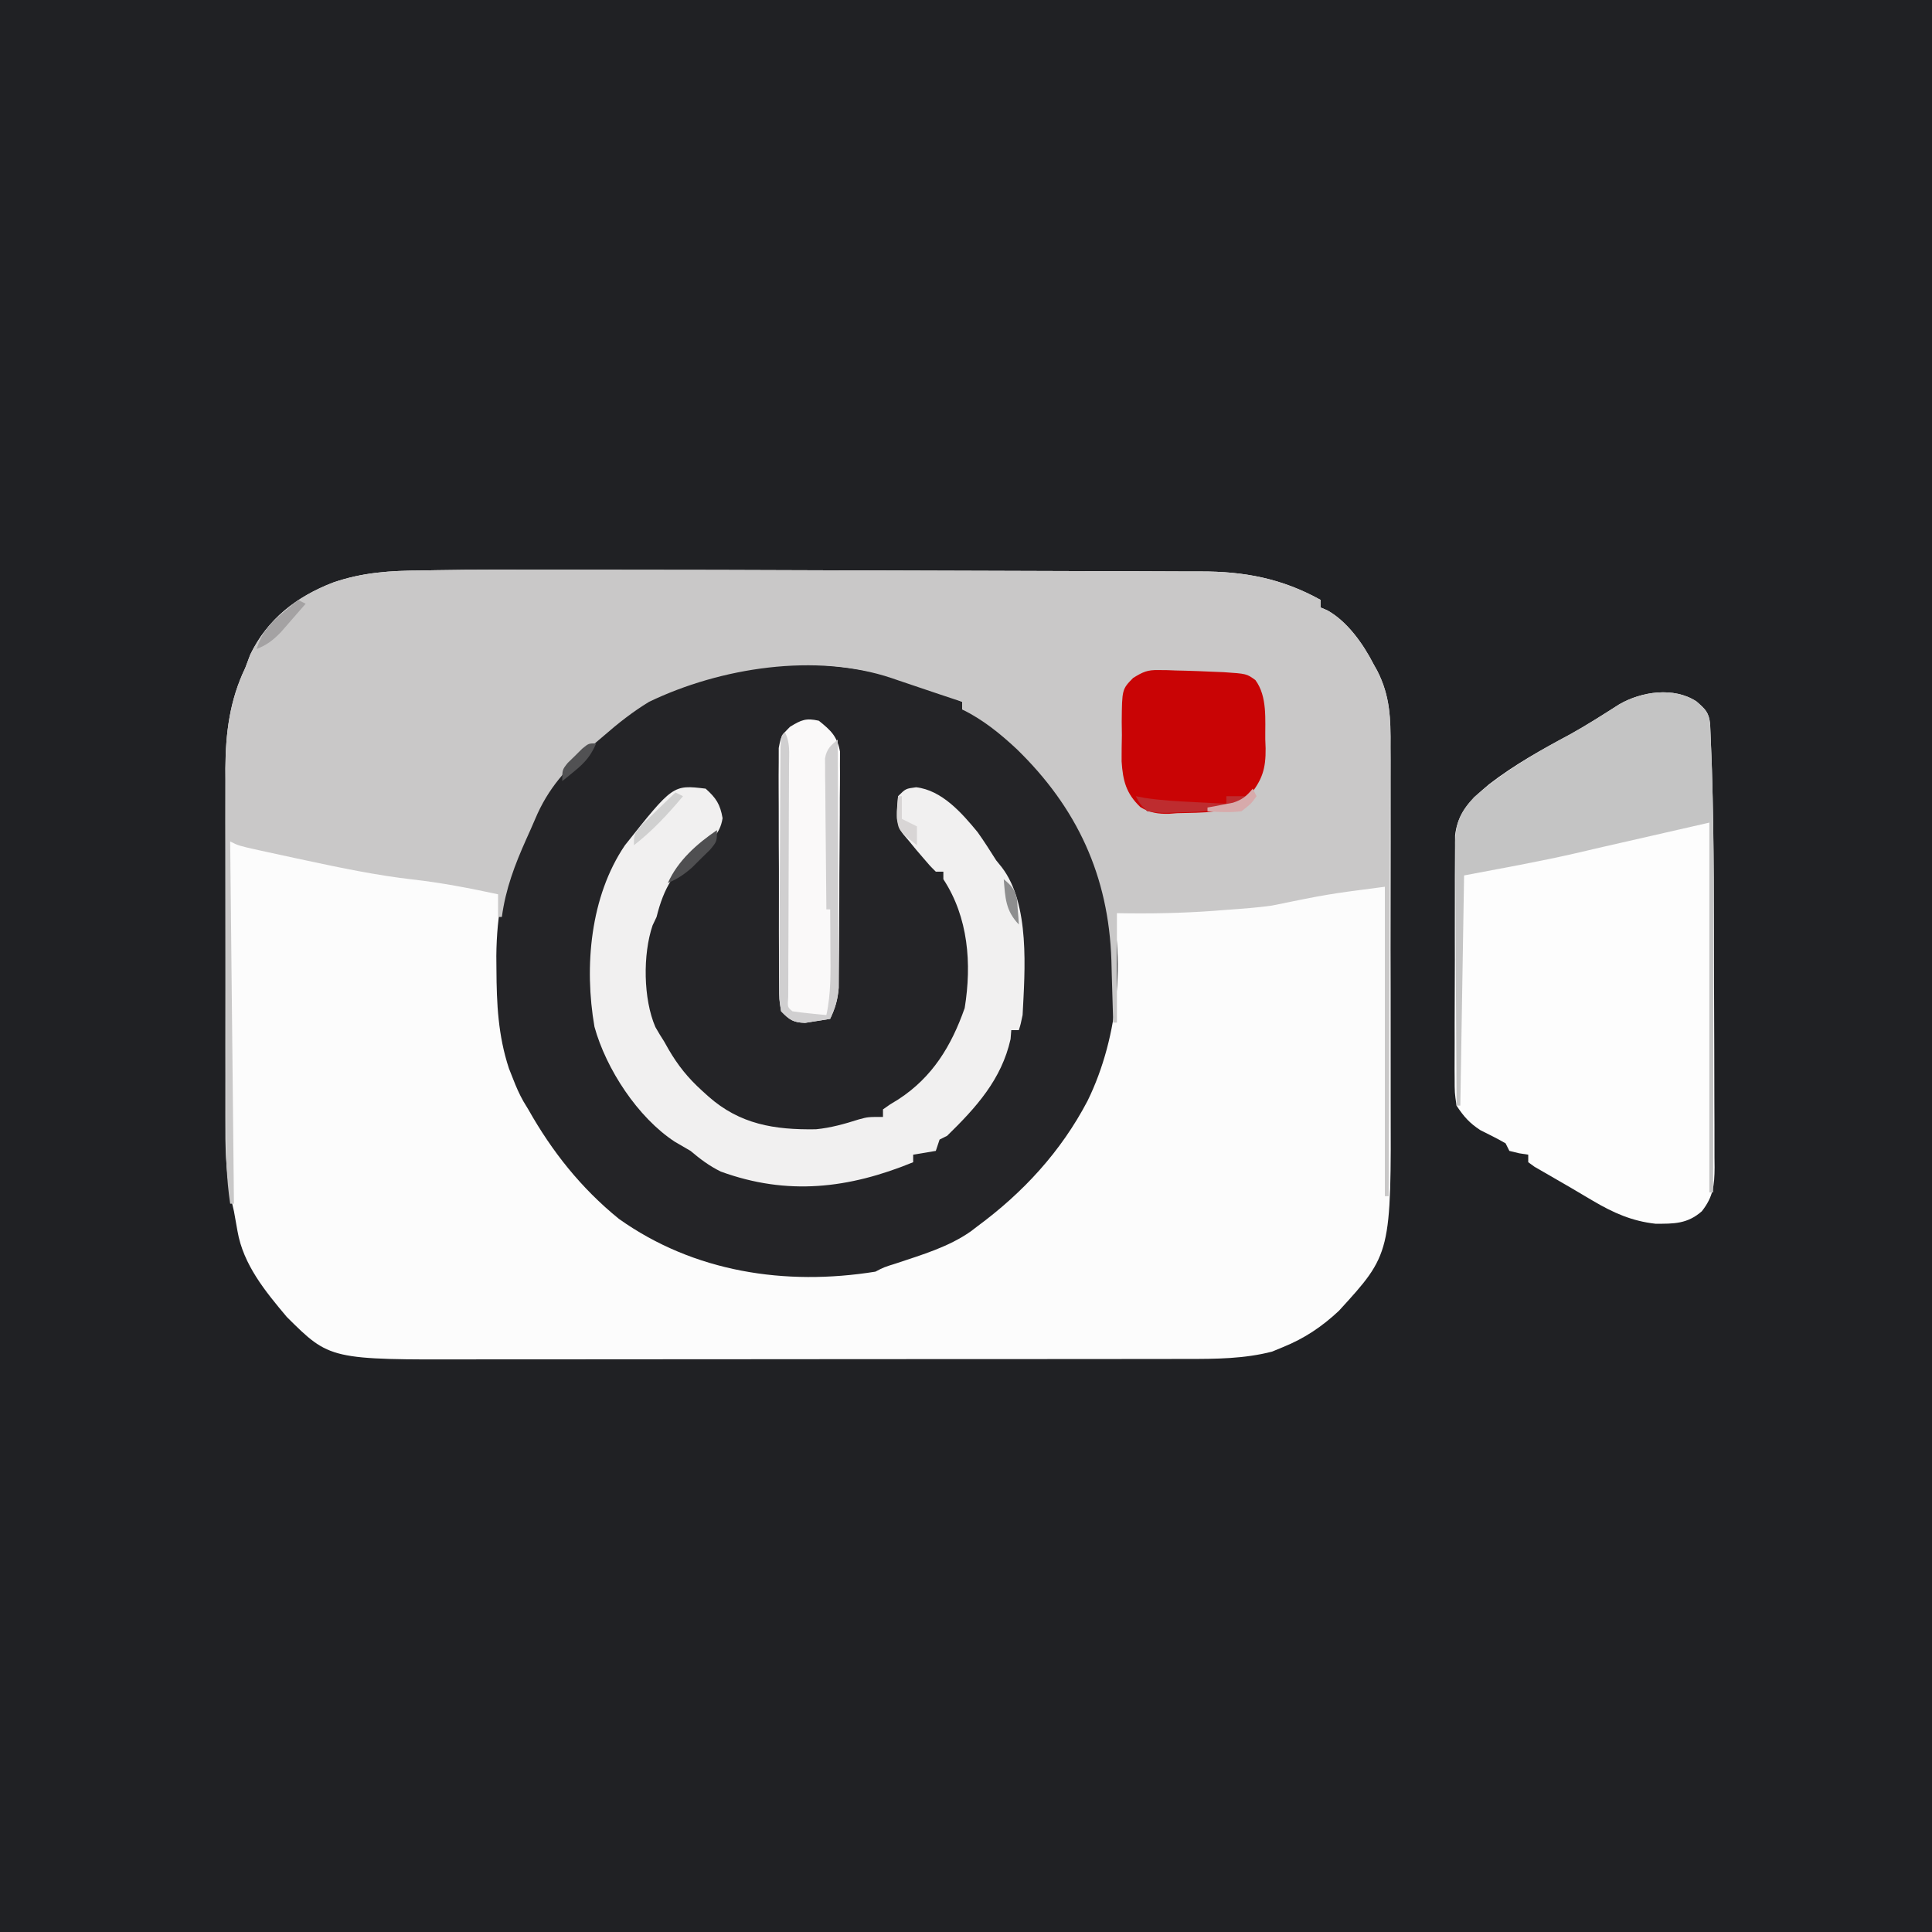 <?xml version="1.0" encoding="UTF-8"?>
<svg version="1.1" xmlns="http://www.w3.org/2000/svg" width="512" height="512">
<rect width="100%" height="100%" fill="#333333" stroke="none"/>
<path d="M0 0 C168.96 0 337.92 0 512 0 C512 168.96 512 337.92 512 512 C343.04 512 174.08 512 0 512 C0 343.04 0 174.08 0 0 Z " fill="#202124" transform="translate(0,0)"/>
<path d="M0 0 C1.131 0 1.131 0 2.285 0 C30.49 0.003 58.694 0.074 86.898 0.191 C96.595 0.231 106.293 0.264 115.99 0.279 C124.556 0.292 133.122 0.319 141.689 0.362 C146.191 0.385 150.693 0.4 155.196 0.399 C159.41 0.399 163.623 0.417 167.837 0.449 C169.372 0.457 170.907 0.459 172.442 0.453 C184.081 0.416 194.076 2.315 204.323 8.008 C204.323 8.668 204.323 9.328 204.323 10.008 C204.909 10.259 205.496 10.51 206.1 10.769 C211.402 13.723 215.594 19.68 218.323 25.008 C218.648 25.59 218.973 26.173 219.308 26.774 C222.723 33.473 222.891 39.471 222.84 46.893 C222.851 48.787 222.851 48.787 222.862 50.72 C222.88 54.163 222.873 57.605 222.86 61.048 C222.85 64.673 222.859 68.298 222.866 71.924 C222.873 78.017 222.863 84.111 222.844 90.204 C222.823 97.209 222.829 104.213 222.852 111.217 C222.87 117.263 222.872 123.31 222.862 129.356 C222.856 132.952 222.855 136.549 222.868 140.145 C223 181.239 223 181.239 209.151 196.383 C204.66 200.594 200.024 203.7 194.323 206.008 C193.374 206.399 192.425 206.791 191.448 207.195 C184.129 209.098 176.495 209.156 168.97 209.141 C167.641 209.145 167.641 209.145 166.286 209.148 C163.349 209.154 160.411 209.154 157.474 209.153 C155.356 209.156 153.237 209.159 151.119 209.163 C145.385 209.172 139.652 209.174 133.918 209.175 C130.331 209.176 126.744 209.178 123.157 209.18 C110.628 209.19 98.099 209.194 85.57 209.193 C73.914 209.192 62.258 209.203 50.602 209.219 C40.574 209.232 30.547 209.237 20.519 209.236 C14.539 209.236 8.559 209.239 2.579 209.25 C-3.048 209.259 -8.674 209.259 -14.301 209.252 C-16.358 209.251 -18.415 209.253 -20.472 209.259 C-58.255 209.364 -58.255 209.364 -69.677 198.008 C-75.364 191.234 -81.197 184.184 -82.74 175.258 C-82.943 174.121 -82.943 174.121 -83.15 172.961 C-83.324 171.986 -83.498 171.012 -83.677 170.008 C-83.836 169.325 -83.994 168.643 -84.157 167.94 C-85.634 161.363 -85.962 155.123 -85.936 148.398 C-85.94 147.283 -85.943 146.168 -85.947 145.019 C-85.955 141.36 -85.95 137.702 -85.943 134.043 C-85.944 131.483 -85.946 128.923 -85.949 126.362 C-85.952 121.007 -85.948 115.652 -85.938 110.297 C-85.927 104.132 -85.931 97.968 -85.942 91.804 C-85.952 85.841 -85.951 79.878 -85.945 73.915 C-85.944 71.393 -85.945 68.87 -85.95 66.348 C-85.955 62.814 -85.947 59.28 -85.936 55.746 C-85.94 54.717 -85.944 53.687 -85.948 52.627 C-85.894 43.216 -84.774 34.529 -80.677 26.008 C-80.244 24.853 -79.811 23.698 -79.365 22.508 C-74.819 13.079 -67.027 7.074 -57.376 3.379 C-49.595 0.684 -42.166 0.228 -33.99 0.195 C-32.725 0.17 -31.459 0.145 -30.156 0.119 C-20.106 -0.067 -10.051 -0.001 0 0 Z " fill="#FCFCFC" transform="translate(145.677,150.992)"/>
<path d="M0 0 C0 0.66 0 1.32 0 2 C0.728 2.258 1.457 2.516 2.207 2.781 C20.699 10.851 30.796 29.81 37.871 47.527 C43.8 65.765 41.61 88.659 33.203 105.754 C26.165 119.197 16.133 130.05 4 139 C3.419 139.445 2.837 139.889 2.238 140.348 C-3.687 144.489 -10.574 146.486 -17.367 148.766 C-20.781 149.834 -20.781 149.834 -23 151 C-46.859 154.835 -71.102 151.15 -91 137 C-101.025 128.852 -108.687 119.198 -115 108 C-115.638 106.948 -115.638 106.948 -116.289 105.875 C-117.375 103.952 -118.205 102.061 -119 100 C-119.37 99.065 -119.74 98.131 -120.121 97.168 C-123.002 88.447 -123.392 80.035 -123.438 70.875 C-123.447 69.708 -123.457 68.541 -123.468 67.339 C-123.36 56.396 -121.676 46.185 -116.438 36.5 C-114.019 32.012 -114.019 32.012 -111.969 27.355 C-106.861 14.937 -92.546 4.012 -81 -2 C-53.137 -13.42 -27.065 -12.255 0 0 Z " fill="#242427" transform="translate(255,186)"/>
<path d="M0 0 C1.131 0 1.131 0 2.285 0 C30.49 0.003 58.694 0.074 86.898 0.191 C96.595 0.231 106.293 0.264 115.99 0.279 C124.556 0.292 133.122 0.319 141.689 0.362 C146.191 0.385 150.693 0.4 155.196 0.399 C159.41 0.399 163.623 0.417 167.837 0.449 C169.372 0.457 170.907 0.459 172.442 0.453 C184.081 0.416 194.076 2.315 204.323 8.008 C204.323 8.668 204.323 9.328 204.323 10.008 C204.909 10.259 205.496 10.51 206.1 10.769 C211.402 13.723 215.594 19.68 218.323 25.008 C218.649 25.587 218.974 26.167 219.31 26.765 C222.781 33.54 222.867 39.64 222.777 47.146 C222.777 48.435 222.778 49.724 222.779 51.052 C222.78 54.56 222.756 58.067 222.728 61.575 C222.703 65.25 222.701 68.926 222.696 72.601 C222.684 79.55 222.651 86.498 222.611 93.446 C222.566 101.362 222.544 109.277 222.524 117.192 C222.482 133.464 222.412 149.736 222.323 166.008 C221.993 166.008 221.663 166.008 221.323 166.008 C221.323 138.948 221.323 111.888 221.323 84.008 C206.218 85.963 206.218 85.963 191.323 89.008 C189.433 89.271 187.537 89.486 185.635 89.64 C184.103 89.766 184.103 89.766 182.539 89.895 C181.478 89.973 180.416 90.052 179.323 90.133 C178.226 90.217 177.129 90.302 175.999 90.39 C167.406 91.016 158.935 91.175 150.323 91.008 C150.323 100.578 150.323 110.148 150.323 120.008 C149.993 120.008 149.663 120.008 149.323 120.008 C149.303 119.242 149.283 118.476 149.263 117.688 C149.167 114.169 149.057 110.651 148.948 107.133 C148.917 105.929 148.886 104.725 148.854 103.484 C148.126 81.153 139.784 63.098 123.768 47.523 C119.224 43.297 114.879 39.786 109.323 37.008 C109.323 36.348 109.323 35.688 109.323 35.008 C107.317 34.339 105.31 33.67 103.303 33.004 C101.054 32.252 98.807 31.493 96.561 30.73 C95.232 30.281 93.902 29.832 92.573 29.383 C91.935 29.164 91.298 28.946 90.641 28.722 C70.56 21.958 45.214 25.902 26.323 35.008 C21.974 37.657 18.156 40.664 14.323 44.008 C12.836 45.272 12.836 45.272 11.319 46.562 C4.533 52.507 -0.369 57.751 -3.888 66.141 C-4.635 67.907 -5.422 69.655 -6.212 71.402 C-9.257 78.215 -11.686 84.592 -12.677 92.008 C-13.007 92.008 -13.337 92.008 -13.677 92.008 C-13.677 90.028 -13.677 88.048 -13.677 86.008 C-21.227 84.38 -28.685 82.939 -36.365 82.07 C-45.92 80.977 -55.279 79.019 -64.677 77.008 C-65.97 76.732 -65.97 76.732 -67.289 76.45 C-69.794 75.913 -72.299 75.369 -74.802 74.82 C-75.566 74.653 -76.331 74.487 -77.118 74.315 C-82.436 73.128 -82.436 73.128 -84.677 72.008 C-84.347 103.688 -84.017 135.368 -83.677 168.008 C-84.007 168.008 -84.337 168.008 -84.677 168.008 C-85.647 161.514 -85.825 155.185 -85.823 148.625 C-85.826 147.511 -85.829 146.396 -85.833 145.247 C-85.842 141.577 -85.844 137.908 -85.845 134.238 C-85.848 131.675 -85.852 129.112 -85.855 126.549 C-85.861 121.182 -85.863 115.815 -85.863 110.448 C-85.862 104.269 -85.872 98.09 -85.888 91.911 C-85.903 85.938 -85.907 79.965 -85.906 73.993 C-85.907 71.465 -85.912 68.937 -85.919 66.409 C-85.929 62.865 -85.926 59.322 -85.92 55.778 C-85.926 54.745 -85.931 53.713 -85.937 52.649 C-85.897 43.228 -84.779 34.538 -80.677 26.008 C-80.244 24.853 -79.811 23.698 -79.365 22.508 C-74.819 13.079 -67.027 7.074 -57.376 3.379 C-49.595 0.684 -42.166 0.228 -33.99 0.195 C-32.725 0.17 -31.459 0.145 -30.156 0.119 C-20.106 -0.067 -10.051 -0.001 0 0 Z " fill="#C9C8C8" transform="translate(145.677,150.992)"/>
<path d="M0 0 C2.405 2.097 3.308 2.904 3.639 6.023 C3.764 8.872 3.883 11.72 3.984 14.57 C4.026 15.733 4.068 16.896 4.111 18.094 C4.705 37.117 4.662 56.155 4.678 75.185 C4.683 80.92 4.708 86.654 4.736 92.389 C4.754 96.838 4.76 101.287 4.761 105.736 C4.764 107.853 4.772 109.97 4.785 112.087 C4.802 115.024 4.8 117.961 4.794 120.898 C4.803 121.763 4.812 122.629 4.822 123.52 C4.789 128.229 4.466 131.285 1.438 135.125 C-2.397 138.495 -5.992 138.449 -10.867 138.426 C-17.093 137.731 -22.02 135.533 -27.375 132.375 C-27.975 132.022 -28.575 131.67 -29.194 131.306 C-30.407 130.592 -31.618 129.874 -32.828 129.153 C-34.439 128.198 -36.065 127.266 -37.691 126.336 C-38.598 125.813 -39.504 125.289 -40.438 124.75 C-41.239 124.289 -42.041 123.827 -42.867 123.352 C-43.427 122.947 -43.986 122.542 -44.562 122.125 C-44.562 121.465 -44.562 120.805 -44.562 120.125 C-45.769 119.939 -45.769 119.939 -47 119.75 C-47.846 119.544 -48.691 119.338 -49.562 119.125 C-49.892 118.465 -50.222 117.805 -50.562 117.125 C-52.744 115.864 -54.983 114.759 -57.238 113.637 C-60.135 111.753 -61.657 110.022 -63.562 107.125 C-64.064 103.71 -64.064 103.71 -64.064 99.752 C-64.07 99.028 -64.075 98.304 -64.081 97.557 C-64.093 95.173 -64.077 92.79 -64.059 90.406 C-64.059 88.744 -64.06 87.081 -64.063 85.419 C-64.064 81.939 -64.052 78.459 -64.029 74.979 C-64.001 70.523 -64.003 66.069 -64.016 61.613 C-64.023 58.181 -64.015 54.75 -64.003 51.318 C-63.998 49.676 -63.998 48.033 -64.002 46.391 C-64.005 44.093 -63.988 41.796 -63.967 39.498 C-63.961 38.192 -63.956 36.886 -63.95 35.54 C-63.227 29.168 -59.608 25.896 -54.926 21.949 C-48.237 16.786 -40.914 12.704 -33.473 8.742 C-29.006 6.26 -24.717 3.509 -20.41 0.762 C-14.499 -2.636 -5.979 -3.894 0 0 Z " fill="#FDFDFD" transform="translate(449.562,185.875)"/>
<path d="M0 0 C2.789 2.495 3.849 4.133 4.492 7.824 C3.797 12.31 1.126 14.009 -2.25 16.688 C-8.312 21.844 -11.063 26.191 -13 34 C-13.349 34.739 -13.699 35.477 -14.059 36.238 C-16.669 43.897 -16.538 55.756 -13.312 63.188 C-12.582 64.482 -11.811 65.754 -11 67 C-10.603 67.703 -10.206 68.405 -9.797 69.129 C-7.339 73.353 -4.644 76.703 -1 80 C-0.429 80.517 0.142 81.034 0.73 81.566 C9.074 88.949 18.184 90.444 29.223 90.27 C33.172 89.886 36.817 88.856 40.59 87.656 C43 87 43 87 47 87 C47 86.34 47 85.68 47 85 C48.758 83.738 48.758 83.738 51.125 82.312 C60.098 76.457 65.103 68.24 68.652 58.145 C70.558 46.389 69.62 34.087 63 24 C63 23.34 63 22.68 63 22 C62.34 22 61.68 22 61 22 C59.379 20.391 59.379 20.391 57.562 18.25 C56.966 17.554 56.369 16.858 55.754 16.141 C55.175 15.434 54.596 14.728 54 14 C53.438 13.337 52.876 12.675 52.297 11.992 C50.102 8.621 50.682 5.949 51 2 C53 0 53 0 55.785 -0.367 C62.604 0.412 67.889 6.432 72.09 11.543 C73.817 13.98 75.408 16.473 77 19 C77.483 19.598 77.967 20.196 78.465 20.812 C86.015 30.616 84.602 48.204 84 60 C83.488 62.449 83.488 62.449 83 64 C82.34 64 81.68 64 81 64 C80.907 65.176 80.907 65.176 80.812 66.375 C78.407 77.107 71.656 84.517 64 92 C63.01 92.495 63.01 92.495 62 93 C61.505 94.485 61.505 94.485 61 96 C59.02 96.33 57.04 96.66 55 97 C55 97.66 55 98.32 55 99 C37.898 106.016 21.644 107.911 4.031 101.484 C0.938 99.97 -1.373 98.209 -4 96 C-5.39 95.177 -6.786 94.365 -8.188 93.562 C-17.987 87.139 -26.379 74.287 -29.461 63.109 C-32.227 47.153 -30.582 28.576 -21.398 15.023 C-8.657 -1.039 -8.657 -1.039 0 0 Z " fill="#F1F0F0" transform="translate(187,209)"/>
<path d="M0 0 C2.403 2.095 3.306 2.903 3.642 6.018 C3.772 8.862 3.893 11.706 3.996 14.551 C4.038 15.713 4.081 16.875 4.124 18.072 C4.755 38.329 4.546 58.608 4.506 78.872 C4.496 84.665 4.491 90.458 4.486 96.252 C4.476 107.543 4.459 118.834 4.438 130.125 C4.107 130.125 3.777 130.125 3.438 130.125 C3.438 97.785 3.438 65.445 3.438 32.125 C-10.678 35.326 -10.678 35.326 -24.785 38.566 C-25.612 38.758 -26.439 38.949 -27.291 39.146 C-28.852 39.508 -30.411 39.873 -31.971 40.24 C-41.789 42.501 -51.641 44.235 -61.562 46.125 C-61.892 66.255 -62.222 86.385 -62.562 107.125 C-62.892 107.125 -63.222 107.125 -63.562 107.125 C-63.632 97.433 -63.685 87.74 -63.718 78.048 C-63.734 73.547 -63.755 69.046 -63.789 64.546 C-63.821 60.201 -63.839 55.857 -63.847 51.513 C-63.853 49.856 -63.863 48.2 -63.88 46.543 C-63.901 44.221 -63.904 41.9 -63.903 39.577 C-63.914 38.894 -63.925 38.211 -63.936 37.507 C-63.902 32.246 -62.453 29.149 -58.906 25.352 C-51.145 18.61 -42.519 13.558 -33.473 8.742 C-29.006 6.26 -24.717 3.509 -20.41 0.762 C-14.499 -2.636 -5.979 -3.894 0 0 Z " fill="#C4C4C4" transform="translate(449.562,185.875)"/>
<path d="M0 0 C1.118 0.011 1.118 0.011 2.26 0.023 C3.036 0.053 3.813 0.082 4.613 0.113 C5.413 0.131 6.212 0.149 7.035 0.167 C9.334 0.228 11.629 0.32 13.926 0.426 C15.014 0.47 16.102 0.513 17.223 0.559 C23.302 0.972 23.302 0.972 25.617 2.656 C28.84 7.014 28.175 13.155 28.238 18.363 C28.267 19.149 28.296 19.935 28.326 20.744 C28.385 26.149 27.471 29.113 23.926 33.426 C19.06 38.291 11.383 37.702 4.863 37.926 C4.182 37.98 3.501 38.034 2.799 38.09 C-0.078 38.167 -2.423 37.833 -4.882 36.296 C-8.661 32.674 -9.495 29.35 -9.836 24.195 C-9.843 21.876 -9.817 19.557 -9.762 17.238 C-9.777 16.063 -9.791 14.888 -9.807 13.678 C-9.723 5.089 -9.723 5.089 -6.785 2.088 C-4.144 0.468 -3.017 -0.066 0 0 Z " fill="#C90405" transform="translate(307.074,177.574)"/>
<path d="M0 0 C3.215 2.589 4.822 4.078 5.615 8.187 C5.61 9.387 5.605 10.586 5.599 11.822 C5.603 12.488 5.607 13.154 5.611 13.84 C5.618 16.029 5.589 18.217 5.559 20.406 C5.554 21.934 5.552 23.462 5.552 24.99 C5.545 28.188 5.523 31.385 5.487 34.583 C5.442 38.675 5.427 42.766 5.423 46.859 C5.419 50.013 5.404 53.166 5.384 56.32 C5.376 57.828 5.369 59.337 5.364 60.846 C5.355 62.957 5.333 65.067 5.306 67.178 C5.296 68.377 5.285 69.577 5.274 70.813 C5.005 73.942 4.335 76.177 3 79 C1.587 79.251 0.169 79.475 -1.25 79.688 C-2.039 79.815 -2.828 79.943 -3.641 80.074 C-6.801 79.975 -7.795 79.258 -10 77 C-10.515 73.895 -10.515 73.895 -10.533 70.022 C-10.546 68.963 -10.546 68.963 -10.56 67.882 C-10.582 65.547 -10.575 63.214 -10.566 60.879 C-10.572 59.256 -10.578 57.633 -10.585 56.01 C-10.596 52.608 -10.591 49.207 -10.576 45.804 C-10.559 41.445 -10.583 37.087 -10.618 32.727 C-10.64 29.375 -10.638 26.024 -10.63 22.672 C-10.629 21.065 -10.636 19.458 -10.651 17.851 C-10.668 15.602 -10.654 13.356 -10.631 11.108 C-10.63 9.829 -10.629 8.55 -10.628 7.232 C-10 4 -10 4 -7.617 1.591 C-4.628 -0.226 -3.415 -0.768 0 0 Z " fill="#FAF9F9" transform="translate(217,191)"/>
<path d="M0 0 C1.459 2.919 1.111 5.469 1.098 8.729 C1.096 9.42 1.095 10.111 1.093 10.823 C1.089 12.325 1.083 13.828 1.075 15.33 C1.062 17.704 1.056 20.077 1.051 22.451 C1.04 27.488 1.02 32.525 1 37.562 C0.976 43.401 0.956 49.24 0.944 55.078 C0.938 57.423 0.925 59.768 0.912 62.113 C0.909 63.542 0.905 64.971 0.902 66.401 C0.897 67.654 0.892 68.907 0.886 70.198 C0.679 72.905 0.679 72.905 2 74 C3.515 74.232 5.038 74.412 6.562 74.562 C7.802 74.688 7.802 74.688 9.066 74.816 C9.704 74.877 10.343 74.938 11 75 C12.254 69.214 12.112 63.511 12.062 57.625 C12.058 56.603 12.053 55.581 12.049 54.527 C12.037 52.018 12.021 49.509 12 47 C11.67 47 11.34 47 11 47 C10.926 41.074 10.871 35.147 10.835 29.22 C10.82 27.204 10.8 25.187 10.774 23.171 C10.737 20.274 10.72 17.377 10.707 14.48 C10.692 13.577 10.676 12.674 10.66 11.743 C10.66 10.482 10.66 10.482 10.659 9.196 C10.653 8.457 10.646 7.717 10.639 6.955 C11.096 4.48 12.102 3.588 14 2 C14.046 10.91 14.082 19.82 14.104 28.73 C14.114 32.868 14.128 37.005 14.151 41.143 C14.173 45.137 14.185 49.131 14.19 53.125 C14.193 54.648 14.201 56.17 14.211 57.693 C14.226 59.828 14.228 61.963 14.227 64.098 C14.231 65.313 14.236 66.528 14.241 67.779 C14.004 70.944 13.357 73.153 12 76 C10.587 76.251 9.169 76.475 7.75 76.688 C6.961 76.815 6.172 76.943 5.359 77.074 C2.197 76.975 1.202 76.263 -1 74 C-1.488 70.875 -1.488 70.875 -1.47 66.974 C-1.472 66.263 -1.474 65.552 -1.477 64.82 C-1.479 62.471 -1.453 60.123 -1.426 57.773 C-1.421 56.143 -1.418 54.513 -1.416 52.883 C-1.408 49.469 -1.388 46.054 -1.357 42.64 C-1.317 38.253 -1.299 33.867 -1.289 29.481 C-1.279 25.307 -1.26 21.134 -1.238 16.961 C-1.235 16.16 -1.231 15.359 -1.228 14.533 C-1.216 12.278 -1.198 10.023 -1.177 7.767 C-1.167 6.482 -1.157 5.196 -1.147 3.871 C-1 1 -1 1 0 0 Z " fill="#D0CFD0" transform="translate(208,194)"/>
<path d="M0 0 C0.797 0.153 1.593 0.307 2.414 0.465 C6.734 1.11 11.015 1.35 15.375 1.562 C16.622 1.627 16.622 1.627 17.895 1.693 C19.93 1.799 21.965 1.9 24 2 C24 1.34 24 0.68 24 0 C25.65 0 27.3 0 29 0 C27.118 2.546 26.064 2.988 22.895 3.578 C18.828 4.019 14.837 4.255 10.75 4.312 C10.044 4.342 9.337 4.371 8.609 4.4 C6.547 4.426 6.547 4.426 3 4 C1.016 1.98 1.016 1.98 0 0 Z " fill="#BE2C2F" transform="translate(301,211)"/>
<path d="M0 0 C0.66 0.33 1.32 0.66 2 1 C0.591 2.632 -0.827 4.255 -2.25 5.875 C-3.039 6.78 -3.828 7.685 -4.641 8.617 C-6.747 10.744 -8.257 11.905 -11 13 C-9.634 8.715 -7.793 6.569 -4.375 3.688 C-3.558 2.99 -2.74 2.293 -1.898 1.574 C-0.959 0.795 -0.959 0.795 0 0 Z " fill="#A4A2A3" transform="translate(79,159)"/>
<path d="M0 0 C0.66 0.33 1.32 0.66 2 1 C-2.035 5.811 -6.045 10.132 -11 14 C-11 11 -11 11 -8.594 8.301 C-7.57 7.297 -6.538 6.301 -5.5 5.312 C-4.975 4.801 -4.451 4.29 -3.91 3.764 C-2.613 2.502 -1.308 1.25 0 0 Z " fill="#D0D0D0" transform="translate(179,210)"/>
<path d="M0 0 C0 3 0 3 -1.828 5.191 C-2.627 5.974 -3.427 6.756 -4.25 7.562 C-5.039 8.348 -5.828 9.133 -6.641 9.941 C-8.727 11.762 -10.471 12.927 -13 14 C-10.383 8.104 -5.283 3.592 0 0 Z " fill="#4F4F51" transform="translate(190,220)"/>
<path d="M0 0 C0.33 0 0.66 0 1 0 C1 1.98 1 3.96 1 6 C2.32 6.66 3.64 7.32 5 8 C5 9.65 5 11.3 5 13 C0.18 9.144 0.18 9.144 -0.332 5.887 C-0.315 3.921 -0.166 1.958 0 0 Z " fill="#D8D5D5" transform="translate(238,211)"/>
<path d="M0 0 C-1.382 3.21 -2.924 5.049 -5.625 7.25 C-6.572 8.031 -6.572 8.031 -7.539 8.828 C-8.021 9.215 -8.503 9.602 -9 10 C-9 7 -9 7 -7.539 5.176 C-6.907 4.561 -6.276 3.946 -5.625 3.312 C-4.685 2.379 -4.685 2.379 -3.727 1.426 C-2 0 -2 0 0 0 Z " fill="#515153" transform="translate(158,197)"/>
<path d="M0 0 C0.33 0.66 0.66 1.32 1 2 C-0.438 4 -0.438 4 -3 6 C-6.028 6.354 -8.965 6.233 -12 6 C-12 5.67 -12 5.34 -12 5 C-11.078 4.836 -11.078 4.836 -10.137 4.668 C-9.328 4.509 -8.52 4.351 -7.688 4.188 C-6.887 4.037 -6.086 3.886 -5.262 3.73 C-2.766 2.924 -1.676 1.979 0 0 Z " fill="#D7AAAB" transform="translate(332,209)"/>
<path d="M0 0 C2.042 1.692 2.918 2.637 3.512 5.262 C3.57 6.062 3.628 6.863 3.688 7.688 C3.753 8.496 3.819 9.304 3.887 10.137 C3.924 10.752 3.961 11.366 4 12 C0.462 8.308 0.409 4.906 0 0 Z " fill="#8E8E8F" transform="translate(266,233)"/>
</svg>
